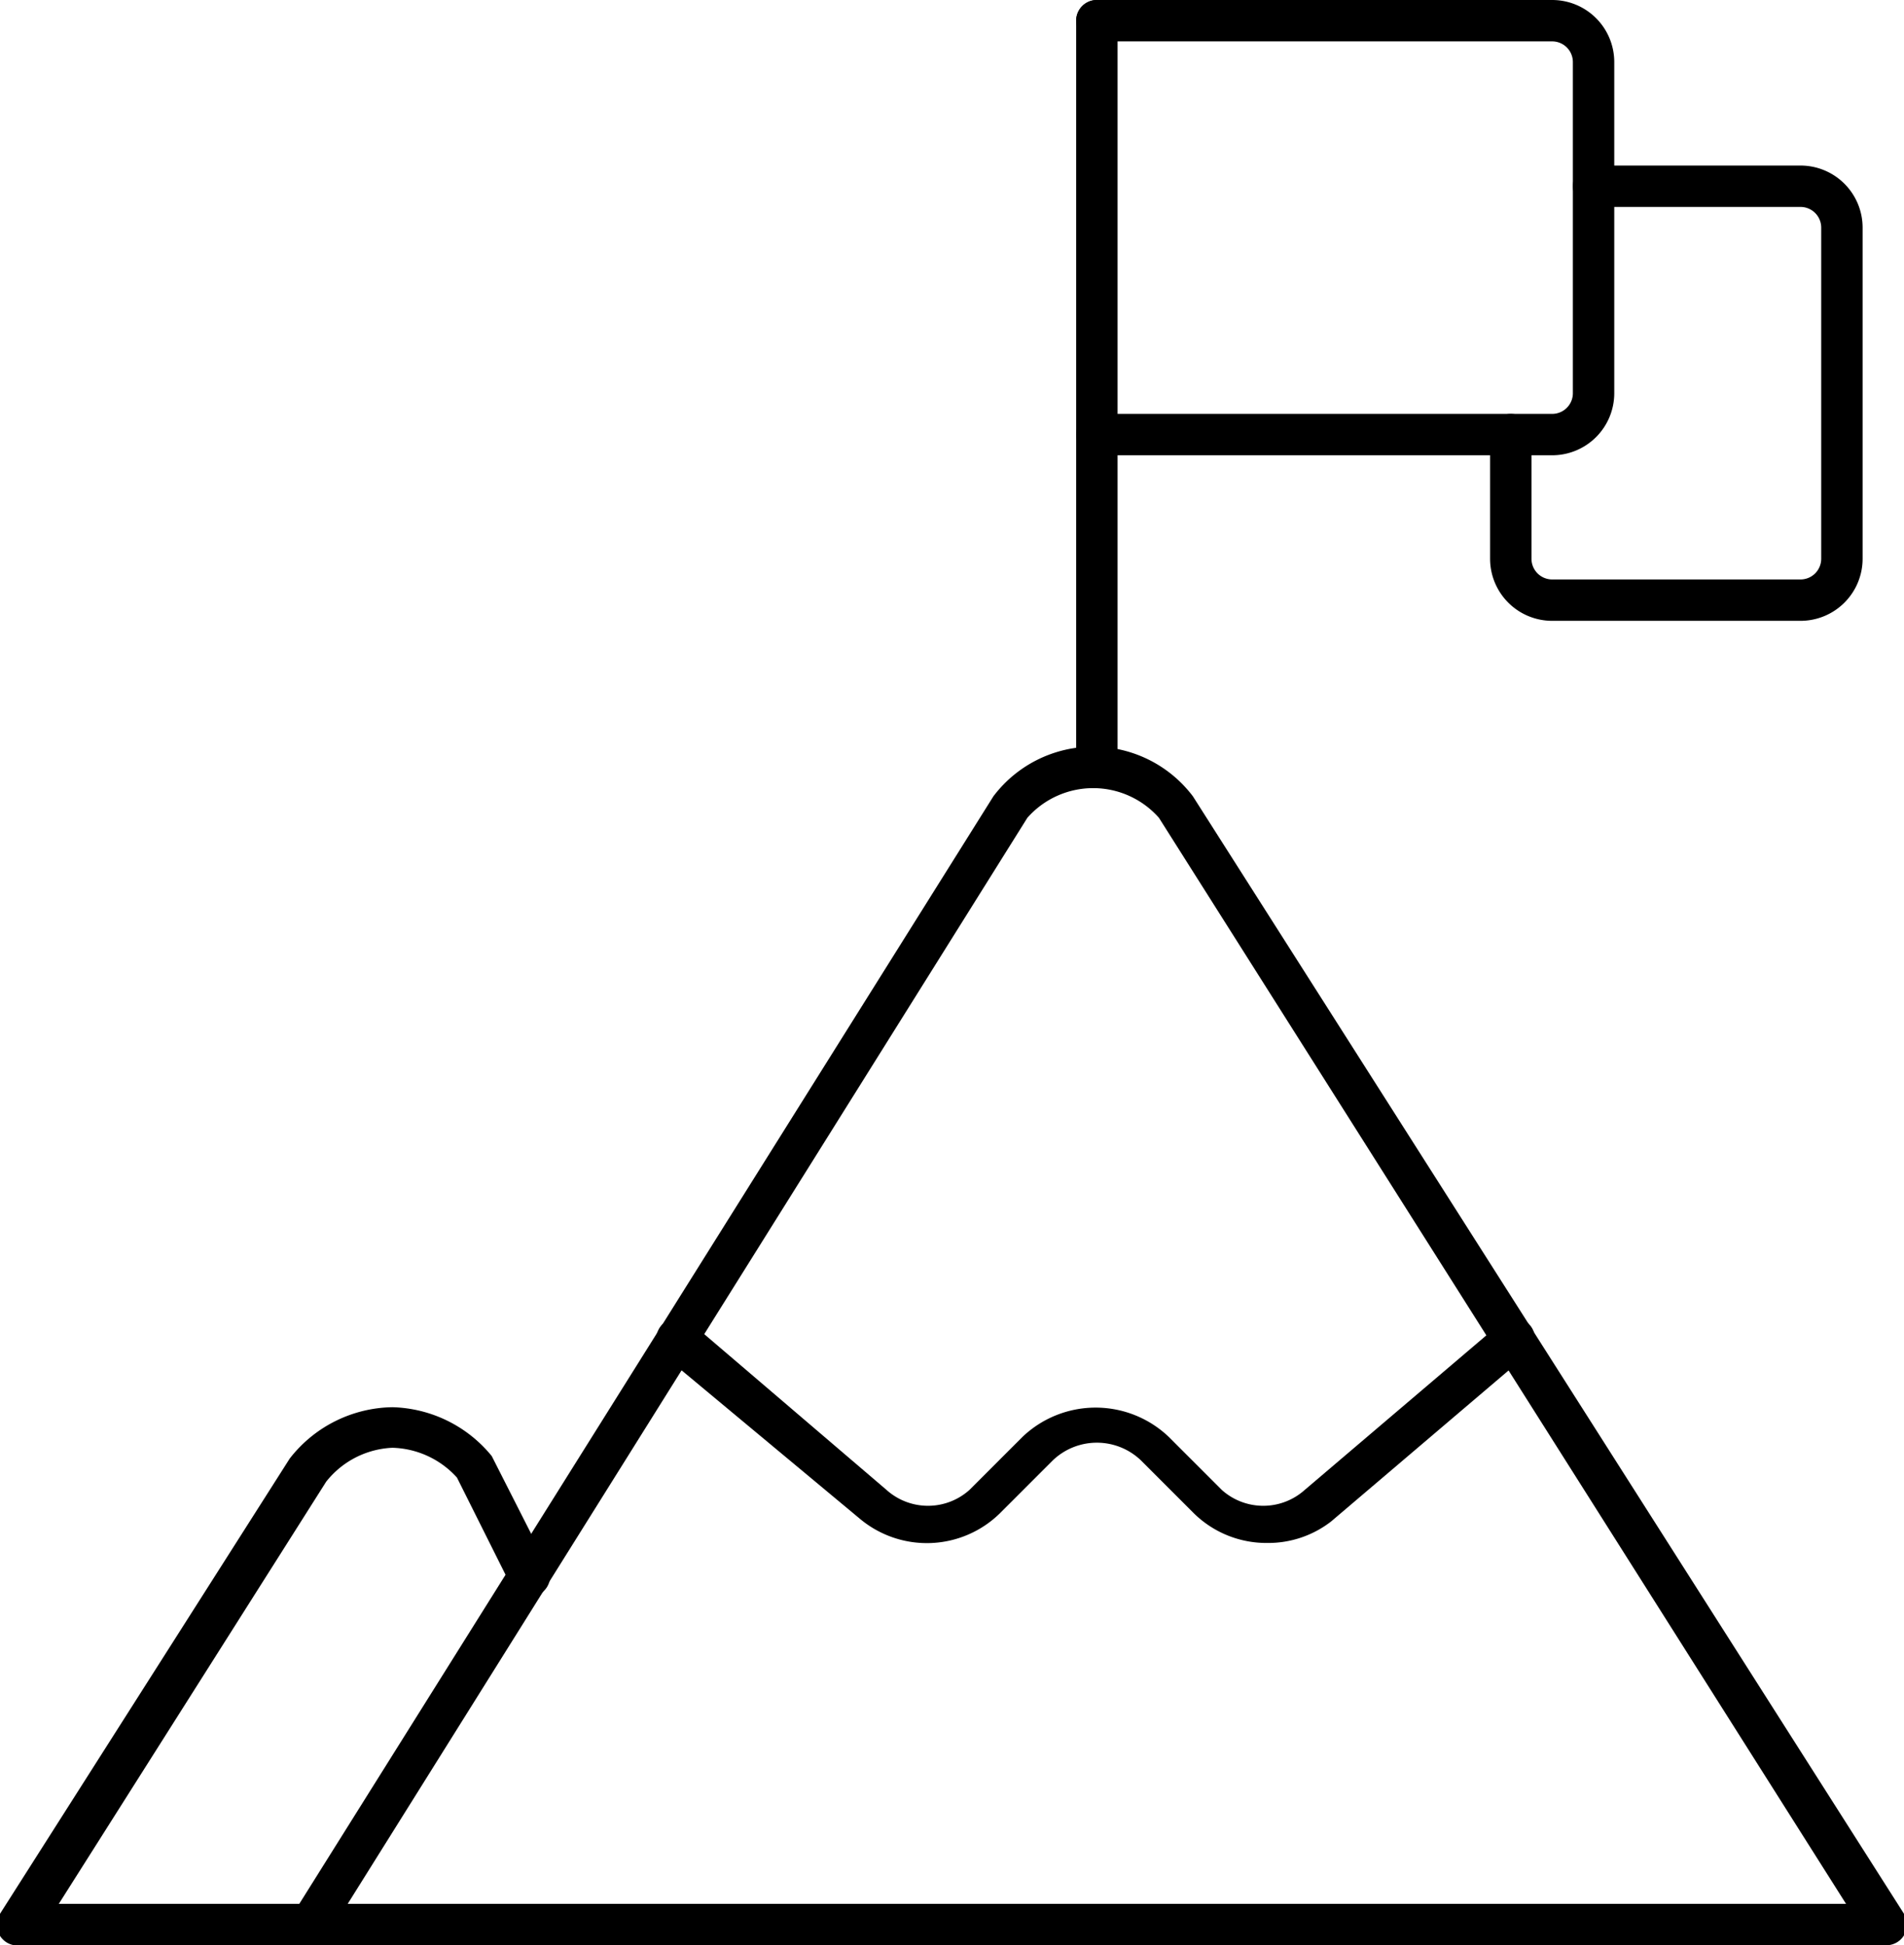 <svg xmlns="http://www.w3.org/2000/svg" viewBox="0 0 23 23.5"><title>Asset 1</title><path d="M22.75,23.5h-19a.25.25,0,0,1-.21-.38L12,9.62a1.51,1.51,0,0,1,2.41,0L23,23.12a.25.25,0,0,1-.21.38ZM4.2,23H22.3L14,9.88a1.06,1.06,0,0,0-1.59,0Z"/><path d="M3.75,23.5H.25A.25.25,0,0,1,0,23.12l3.5-5.5A1.6,1.6,0,0,1,4.74,17a1.6,1.6,0,0,1,1.2.59l.68,1.34a.25.25,0,1,1-.45.22l-.65-1.3a1.09,1.09,0,0,0-.78-.36,1.08,1.08,0,0,0-.8.41L.71,23h3a.25.25,0,1,1,0,.5Z"/><path d="M15.31,18.64a1.25,1.25,0,0,1-.89-.36l-.64-.64a.77.77,0,0,0-1.06,0l-.64.64a1.26,1.26,0,0,1-1.69.07L8,16.36A.25.25,0,1,1,8.37,16l2.34,2a.75.75,0,0,0,1,0l.64-.64a1.28,1.28,0,0,1,1.77,0l.64.64a.75.75,0,0,0,1,0l2.35-2a.25.25,0,1,1,.32.38l-2.35,2A1.24,1.24,0,0,1,15.31,18.64Z"/><path d="M13.25,9.5A.25.25,0,0,1,13,9.25v-9a.25.25,0,0,1,.5,0v9A.25.25,0,0,1,13.25,9.5Z"/><path d="M18.75,5.5h-5.5a.25.25,0,1,1,0-.5h5.5A.25.25,0,0,0,19,4.75v-4A.25.25,0,0,0,18.75.5h-5.5a.25.25,0,0,1,0-.5h5.5a.75.75,0,0,1,.75.75v4A.75.75,0,0,1,18.75,5.5Z"/><path d="M21.75,7.5h-3A.75.75,0,0,1,18,6.75V5.25a.25.25,0,0,1,.5,0v1.5a.25.25,0,0,0,.25.25h3A.25.25,0,0,0,22,6.75v-4a.25.25,0,0,0-.25-.25h-2.5a.25.25,0,0,1,0-.5h2.5a.75.75,0,0,1,.75.75v4A.75.75,0,0,1,21.75,7.5Z"/></svg>
